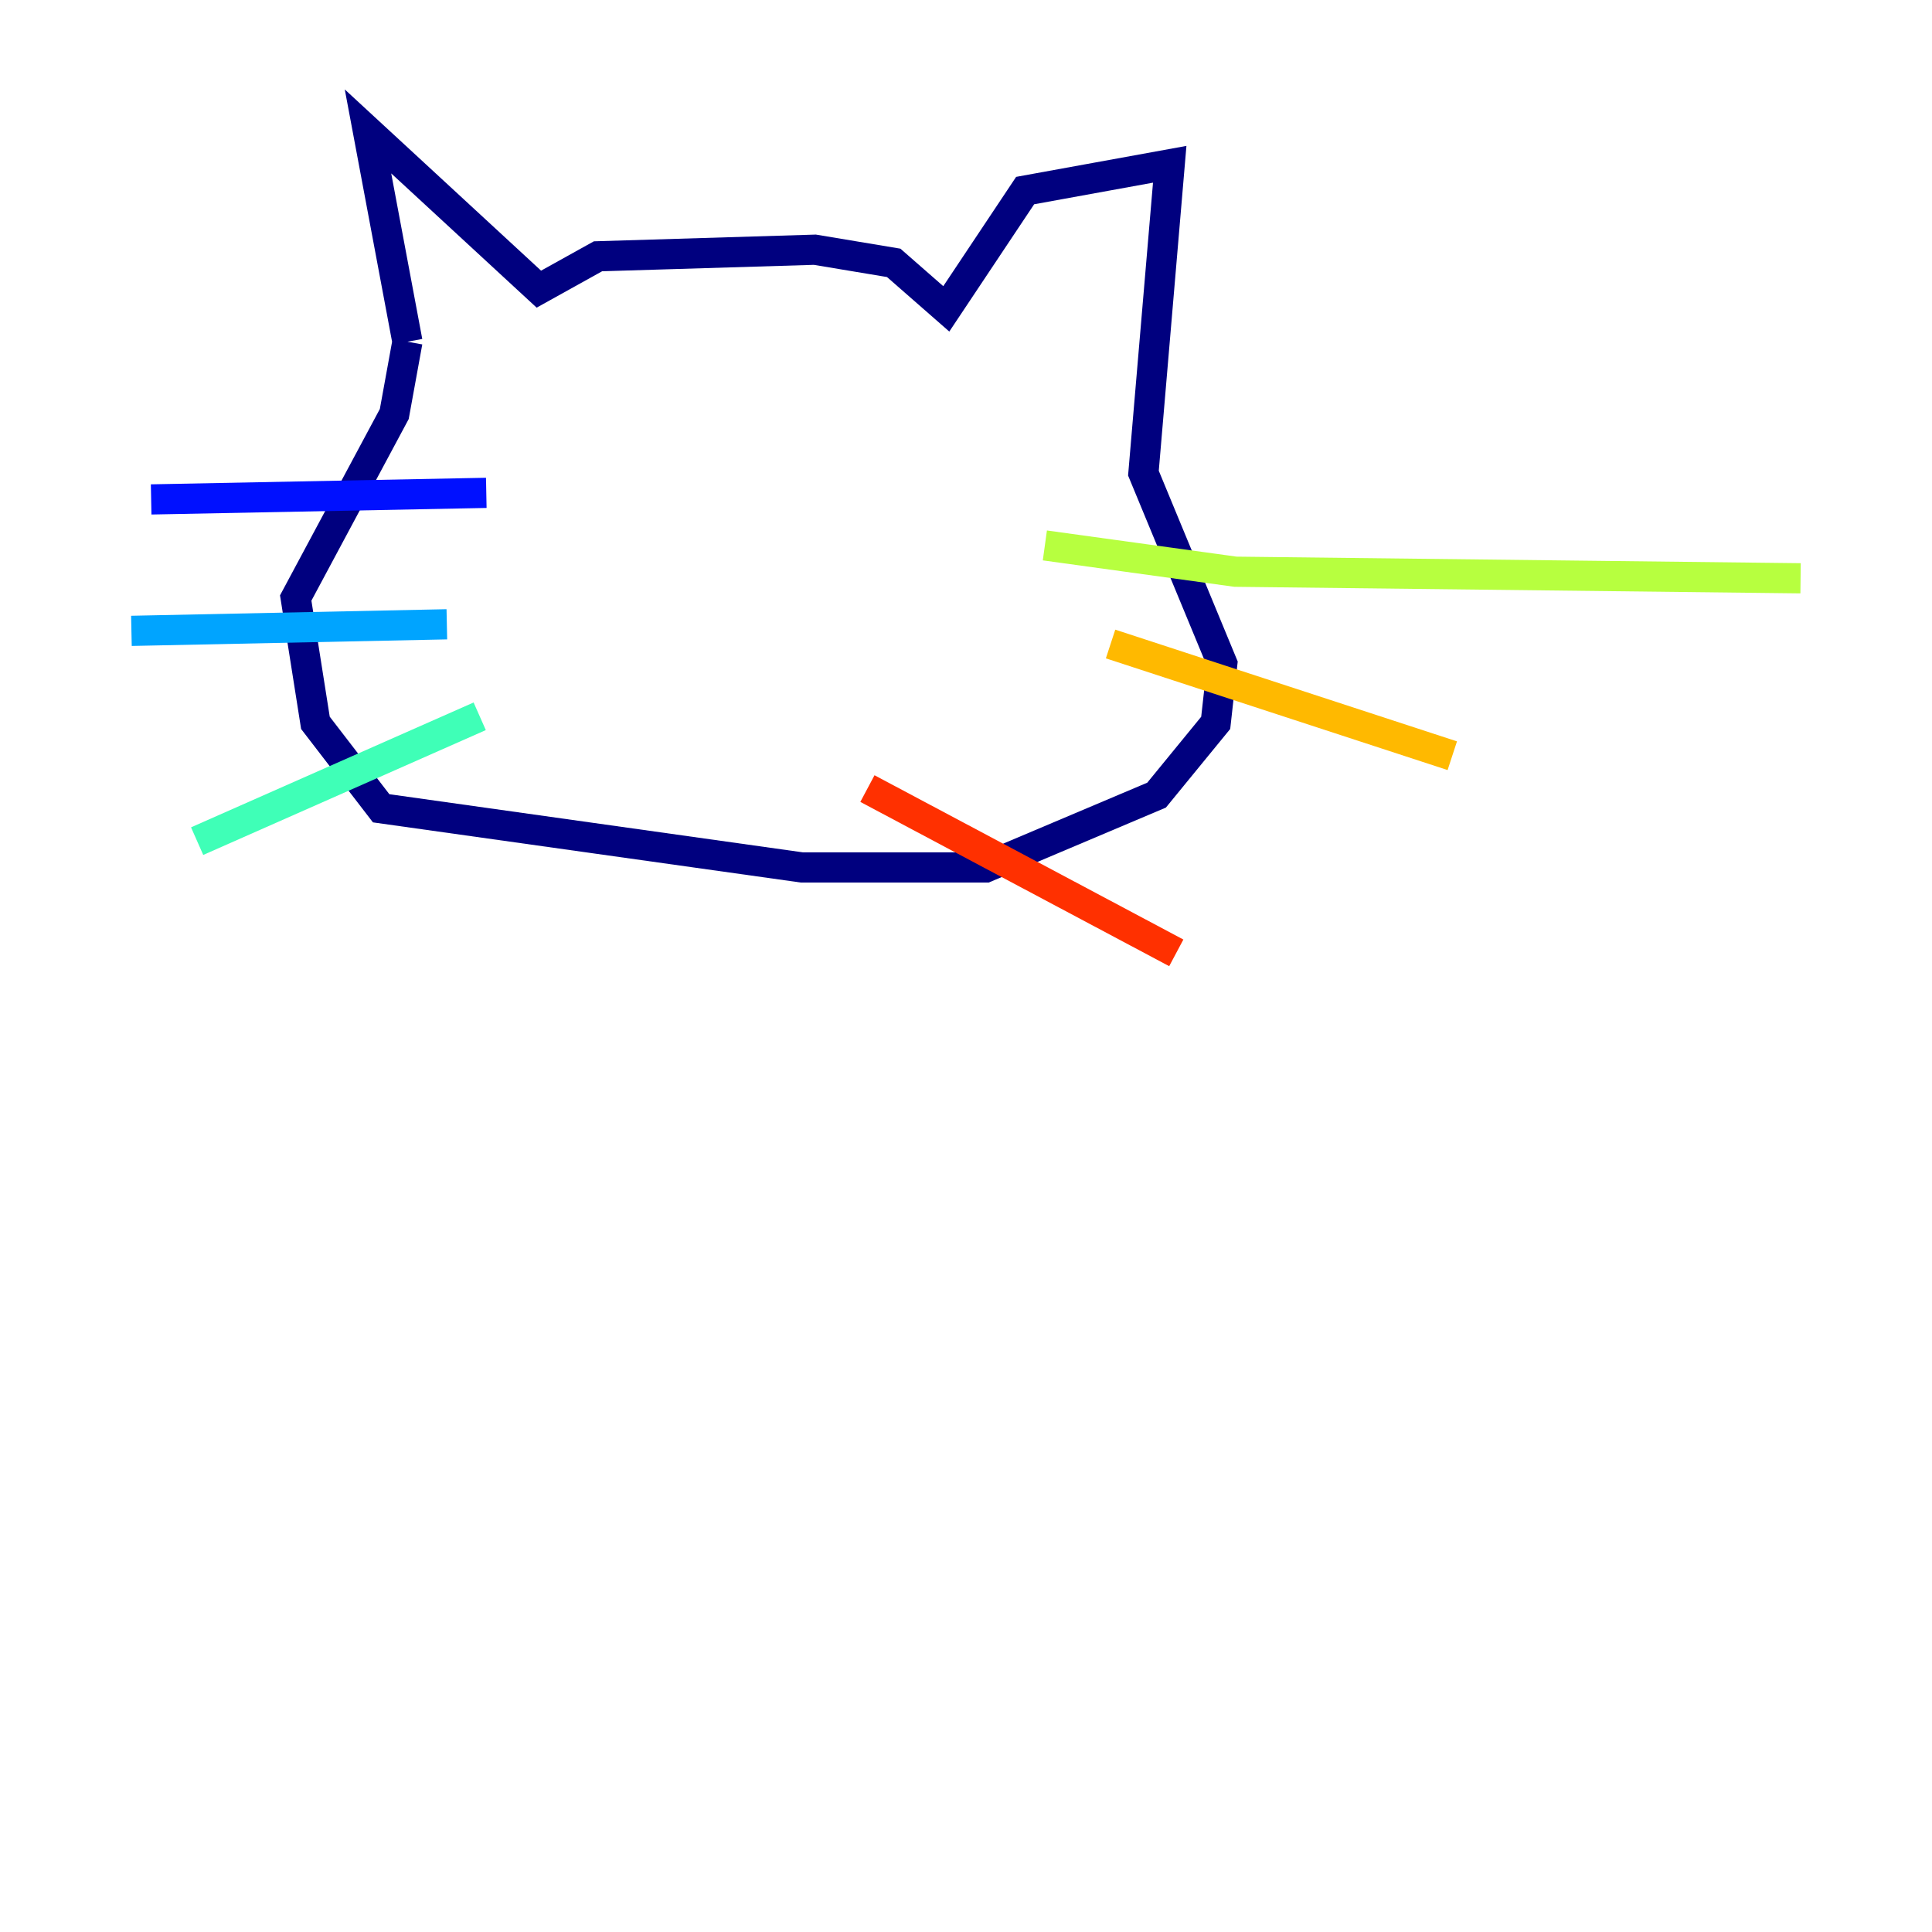 <?xml version="1.0" encoding="utf-8" ?>
<svg baseProfile="tiny" height="128" version="1.2" viewBox="0,0,128,128" width="128" xmlns="http://www.w3.org/2000/svg" xmlns:ev="http://www.w3.org/2001/xml-events" xmlns:xlink="http://www.w3.org/1999/xlink"><defs /><polyline fill="none" points="26.993,22.64 24.381,8.707 35.701,19.157 39.619,16.98 53.986,16.544 59.211,17.415 62.694,20.463 67.918,12.626 77.497,10.884 75.755,31.347 80.98,43.973 80.544,47.891 76.626,52.68 65.306,57.469 53.116,57.469 25.252,53.551 20.898,47.891 19.592,39.619 26.122,27.429 26.993,22.64" stroke="#00007f" stroke-width="2" /><polyline fill="none" points="32.218,32.653 10.014,33.088" stroke="#0010ff" stroke-width="2" /><polyline fill="none" points="29.605,41.361 8.707,41.796" stroke="#00a4ff" stroke-width="2" /><polyline fill="none" points="31.782,47.456 13.061,55.728" stroke="#3fffb7" stroke-width="2" /><polyline fill="none" points="69.225,36.136 81.85,37.878 119.293,38.313" stroke="#b7ff3f" stroke-width="2" /><polyline fill="none" points="73.578,42.667 96.218,50.068" stroke="#ffb900" stroke-width="2" /><polyline fill="none" points="57.469,52.245 77.932,63.129" stroke="#ff3000" stroke-width="2" /><polyline fill="none" points="37.442,29.605 37.442,29.605" stroke="#7f0000" stroke-width="2" /></svg>
